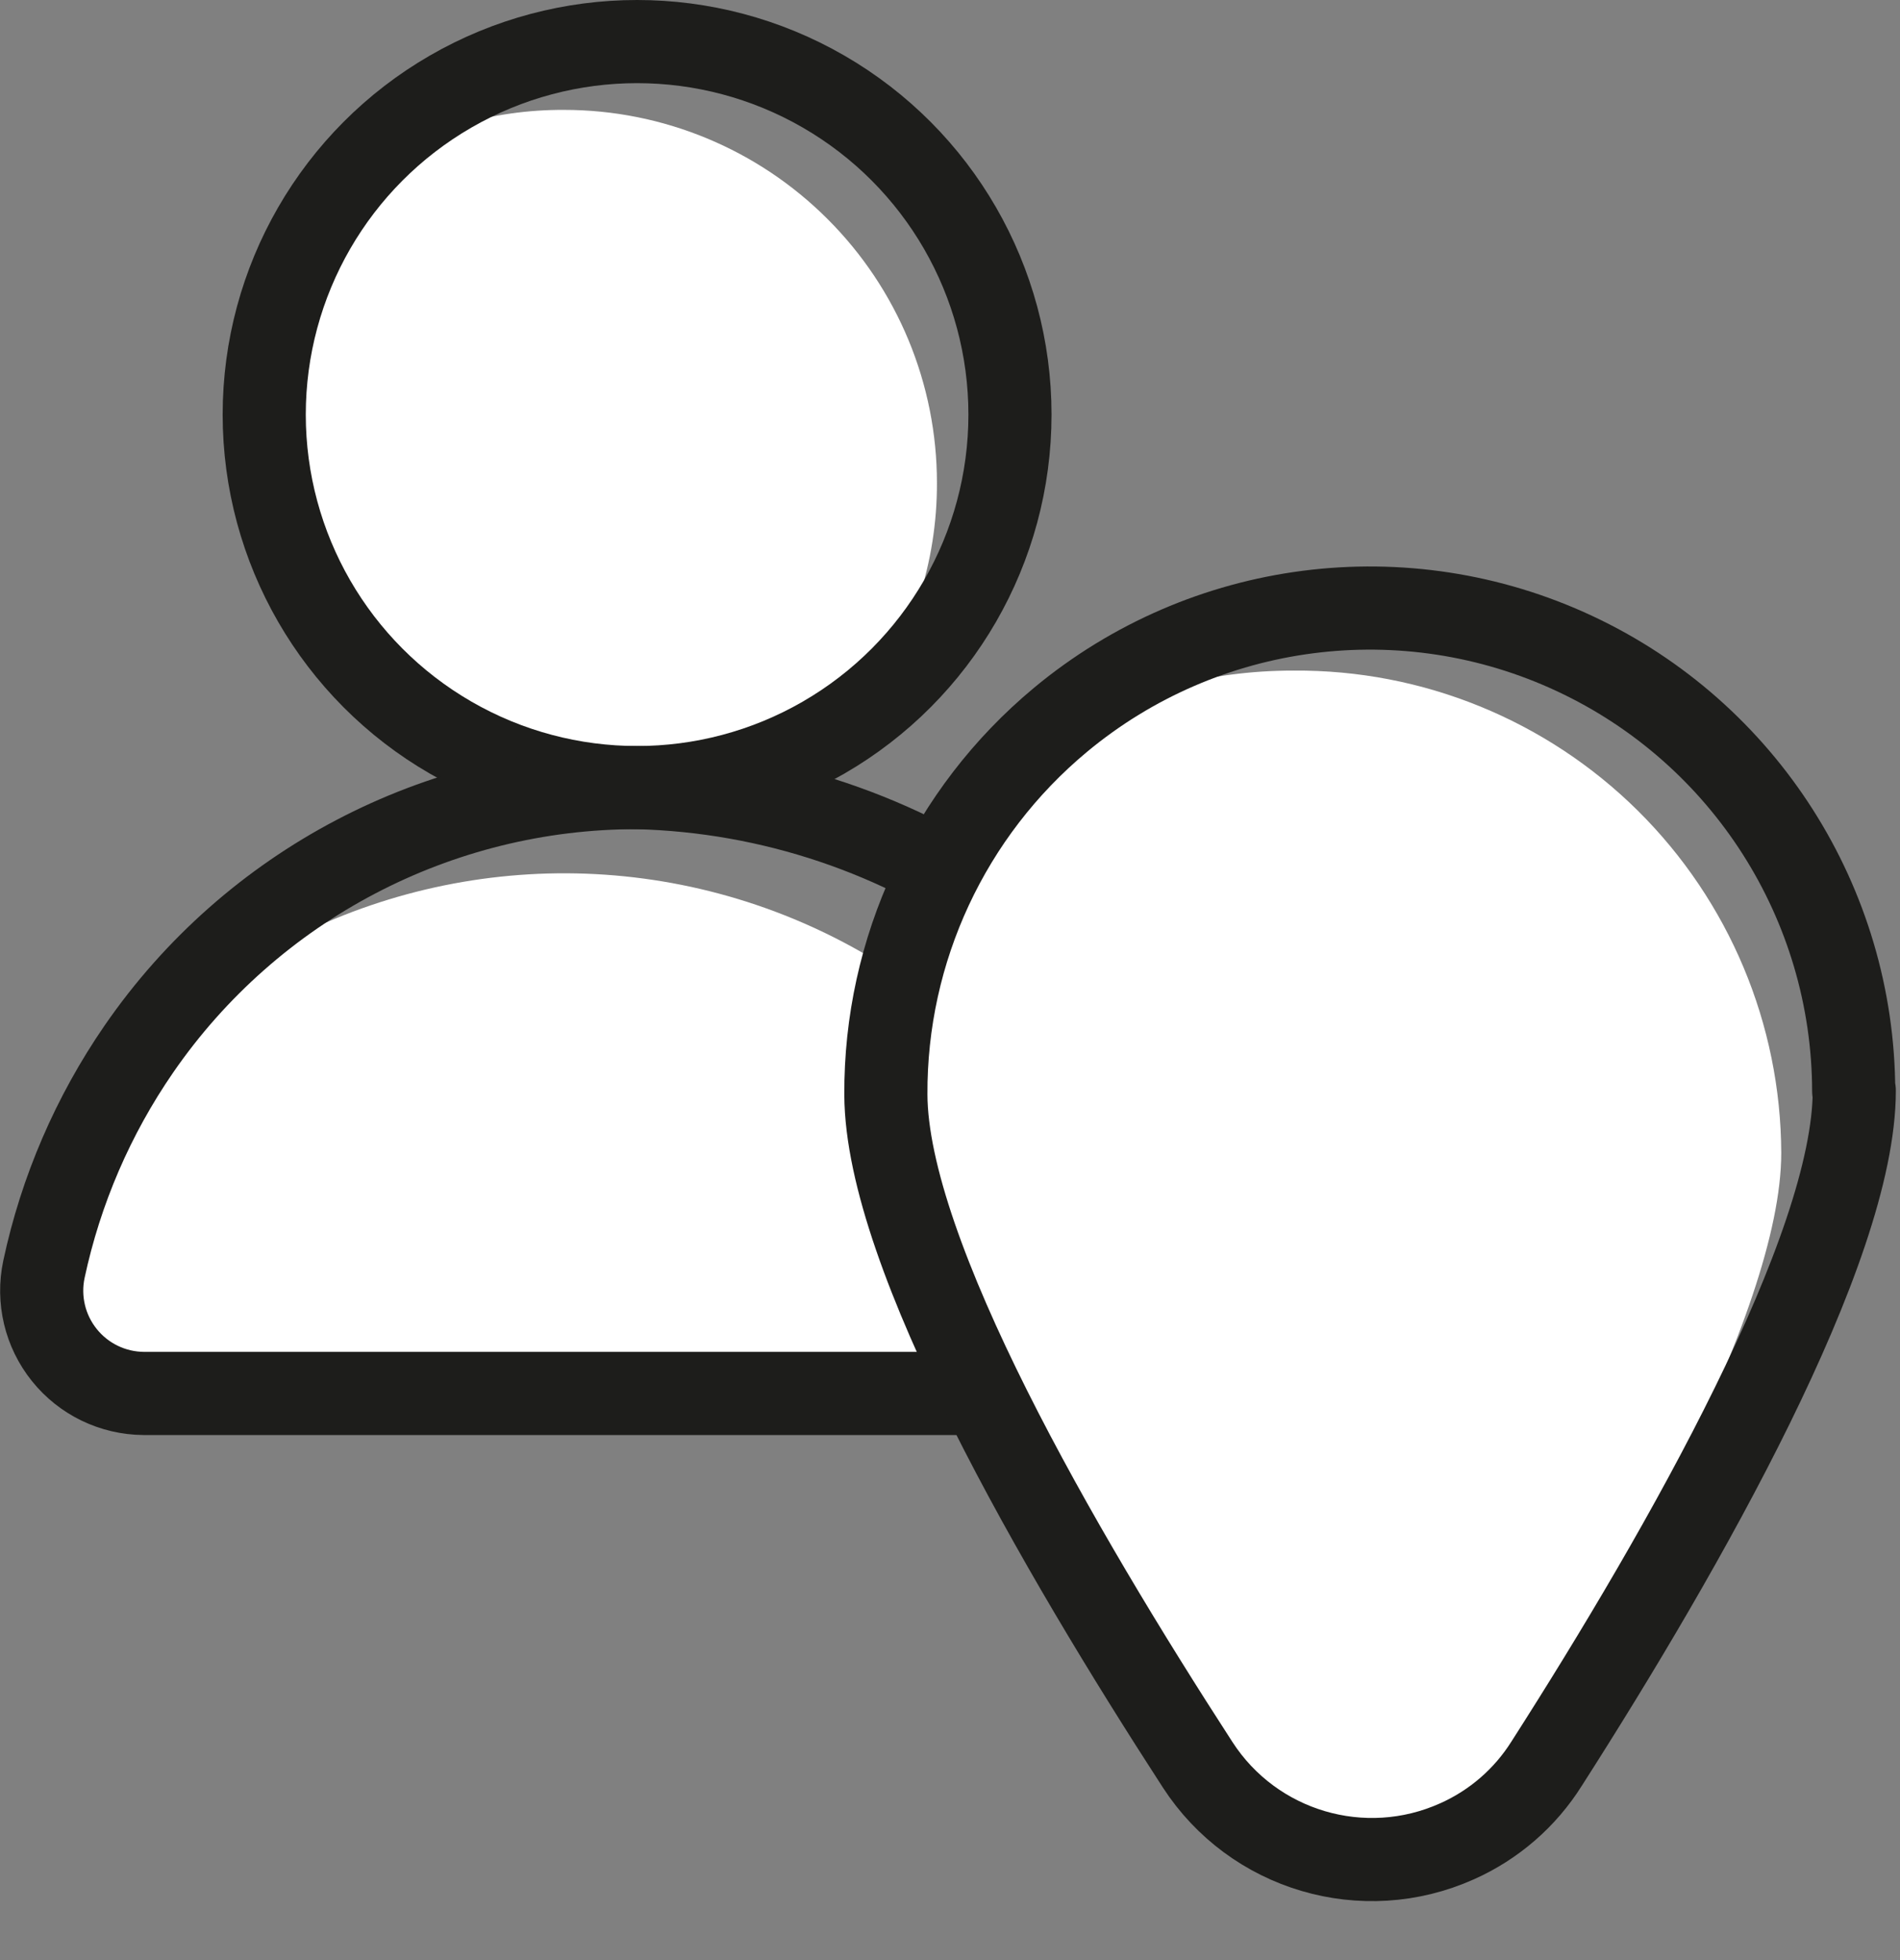 <svg xmlns="http://www.w3.org/2000/svg" width="32" height="33" viewBox="0 0 32 33">
    <rect x="0" y="0" width="32" height="33" fill="#808080" stroke="none"/>
    <g fill="none" fill-rule="evenodd">
        <path fill="#FFF" fill-rule="nonzero" d="M18.2 24H2.45c-.34-.004-.663-.15-.89-.403-.229-.252-.34-.588-.31-.927.108-1.872.623-3.698 1.51-5.35.067-.095.148-.179.24-.25 2.706-2.272 6.401-2.966 9.747-1.832 3.346 1.135 5.857 3.933 6.623 7.382.049.342-.051.69-.275.953-.224.264-.55.419-.895.427zM15.78 8.13c.004 1.339-.424 2.643-1.22 3.72-1.015.658-2.2 1.006-3.41 1-2.366-.004-4.53-1.337-5.596-3.45-1.067-2.111-.856-4.644.546-6.55 1.011-.659 2.193-1.006 3.4-1 1.666 0 3.263.662 4.44 1.84 1.178 1.177 1.84 2.774 1.84 4.44z"/>
        <circle cx="10.73" cy="6.98" r="6.28" stroke="#1D1D1B" stroke-linecap="round" stroke-linejoin="round" stroke-width="1.4"/>
        <path stroke="#1D1D1B" stroke-linecap="round" stroke-linejoin="round" stroke-width="1.4" d="M16.53 23.46H2.42c-.52-.004-1.01-.24-1.336-.646-.326-.405-.452-.935-.344-1.444.284-1.33.828-2.59 1.6-3.71 1.902-2.758 5.04-4.403 8.39-4.4 2.255.057 4.44.792 6.27 2.11"/>
        <path fill="#FFF" fill-rule="nonzero" d="M30 19.41c0 2.68-2.85 7.7-5.17 11.33-.134.202-.288.39-.46.56-1.577.719-3.442.164-4.37-1.3-2.34-3.61-5.24-8.6-5.25-11.28-.013-2.437 1.066-4.752 2.94-6.31 1.24-.736 2.657-1.123 4.1-1.12 2.167-.016 4.25.832 5.791 2.355 1.54 1.524 2.411 3.598 2.419 5.765z"/>
        <path stroke="#1D1D1B" stroke-linecap="round" stroke-linejoin="round" stroke-width="1.4" d="M31.23 18.36c0 2.67-2.85 7.69-5.18 11.33-.362.577-.888 1.033-1.51 1.31-1.575.707-3.431.16-4.37-1.29-2.34-3.61-5.24-8.6-5.25-11.28-.013-2.437 1.066-4.752 2.94-6.31h0c2.428-2.018 5.804-2.453 8.663-1.115 2.86 1.338 4.69 4.208 4.697 7.365l.01-.01z"/>
    </g>
</svg>
